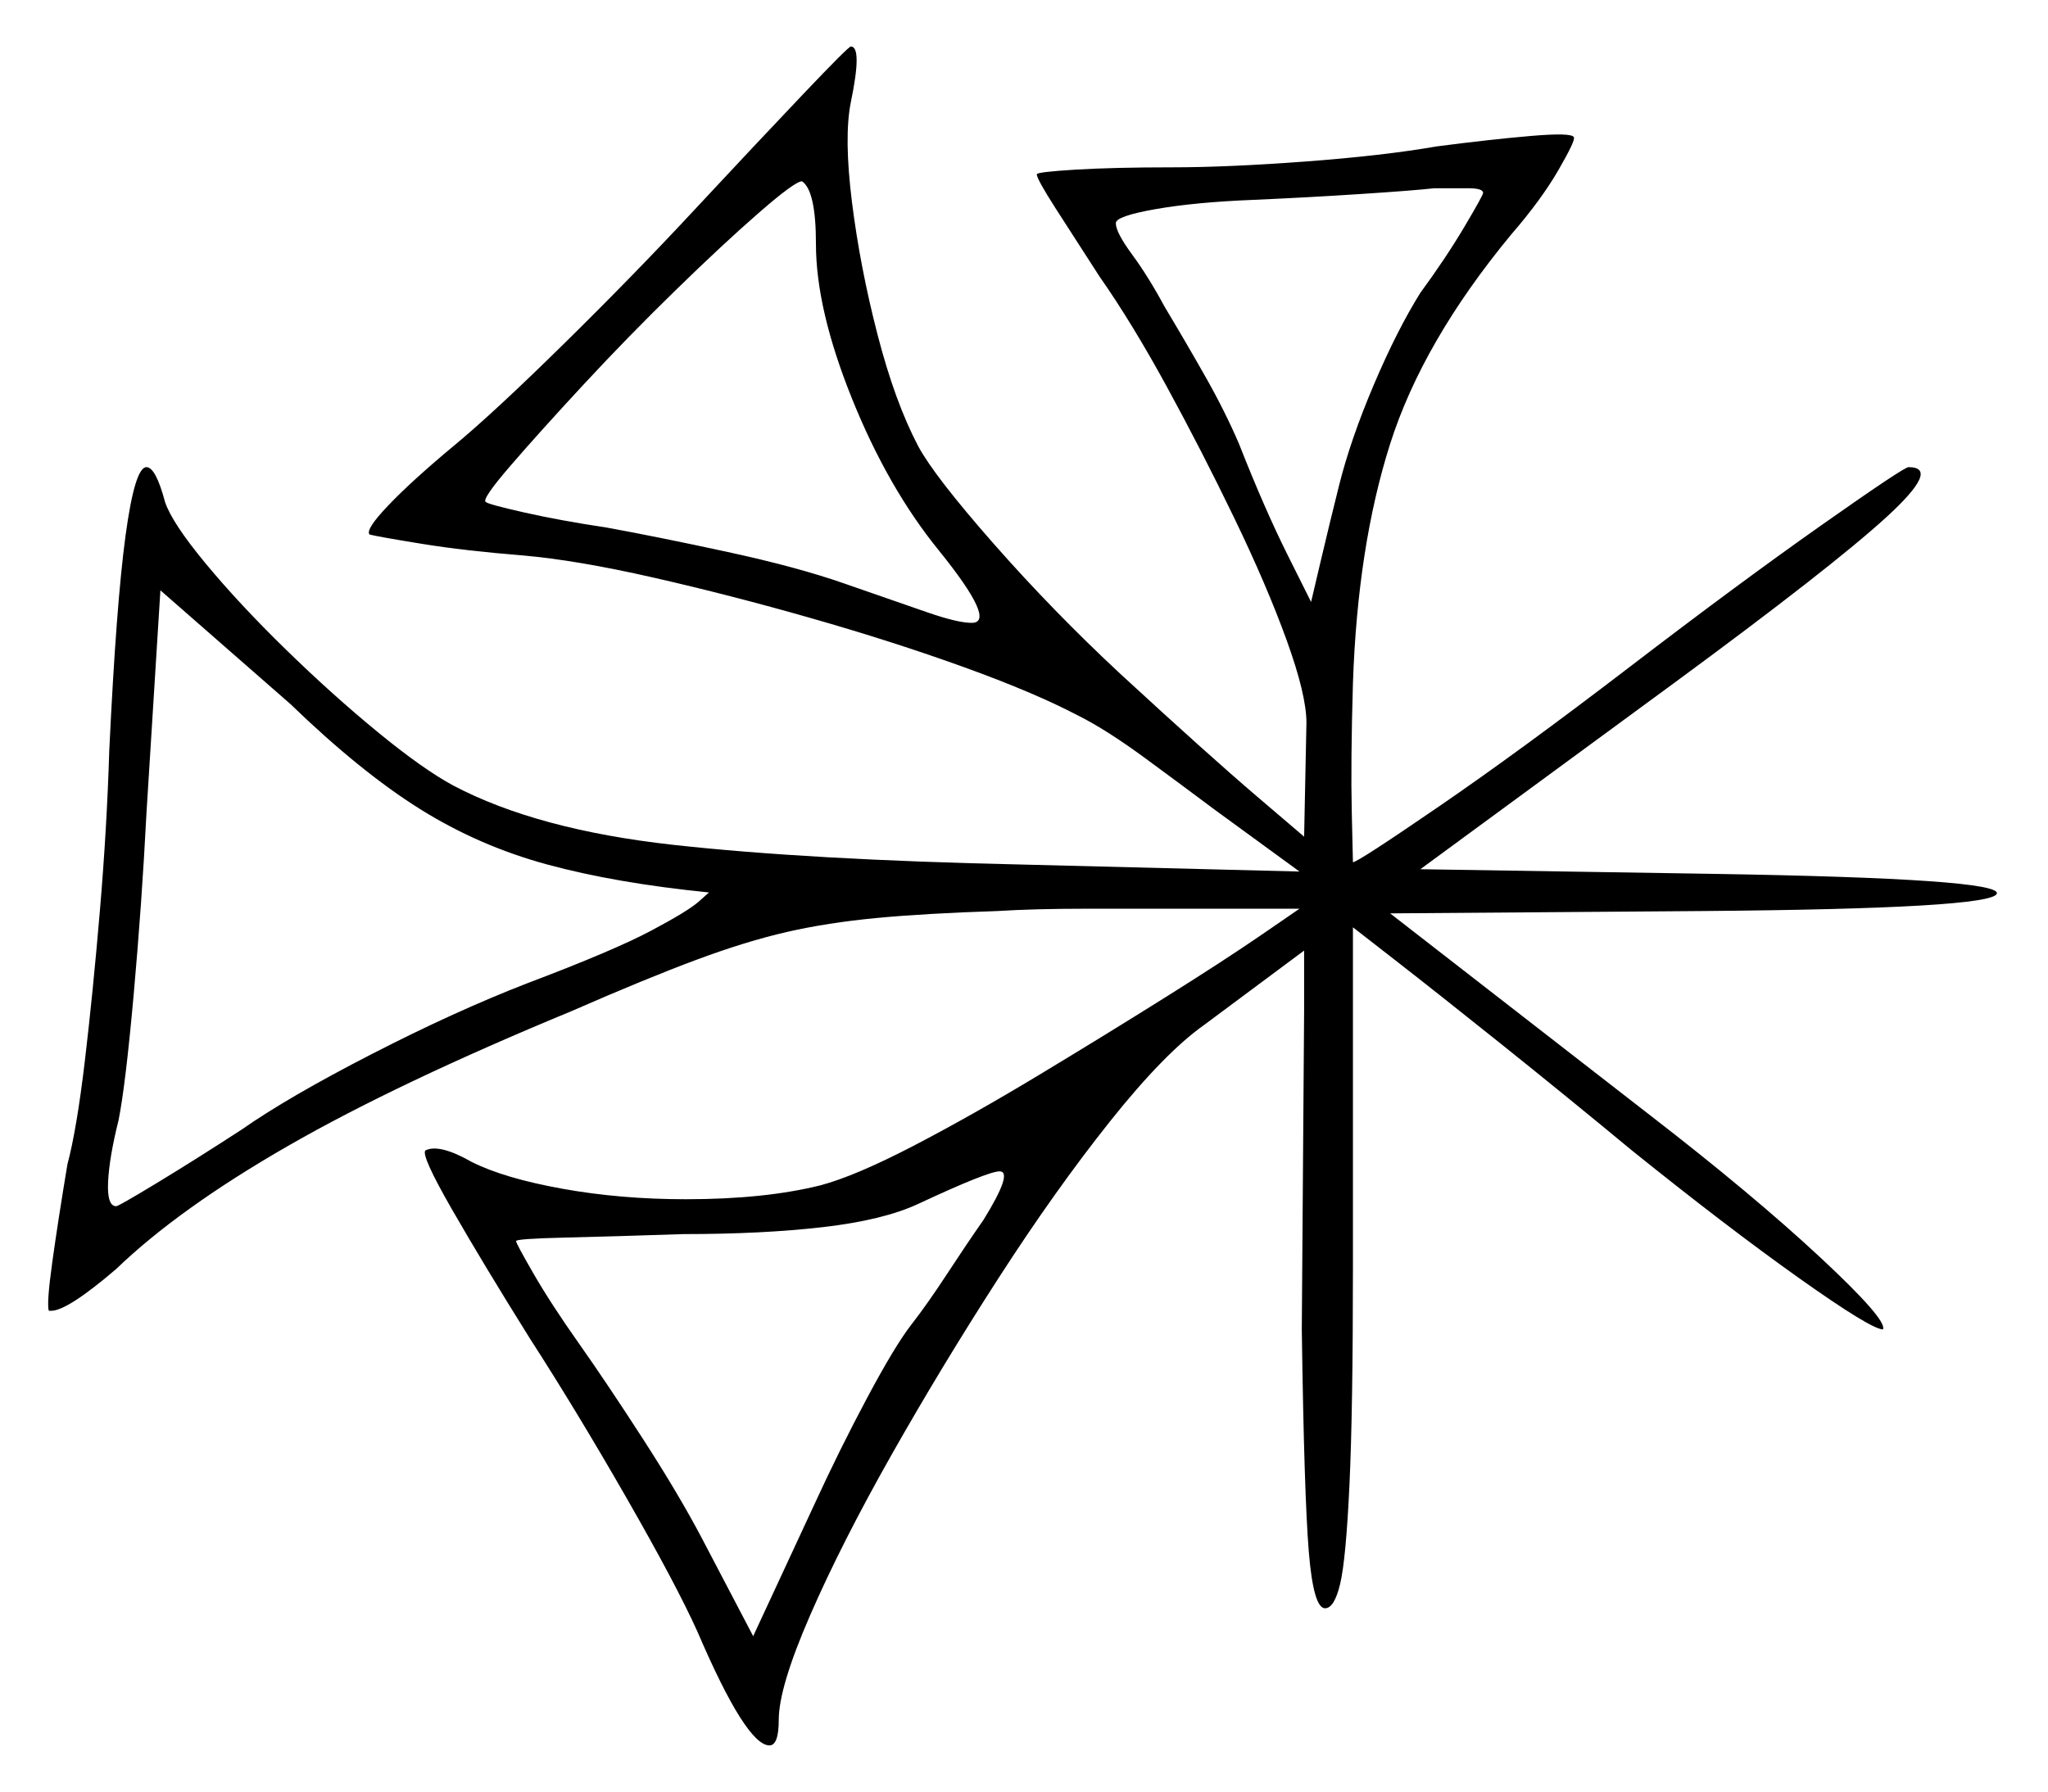 <svg xmlns="http://www.w3.org/2000/svg" width="440.5" height="385.5" viewBox="0 0 440.5 385.5"><path d="M211.5 262.5Q218.0 252.0 215.0 252.0Q212.5 252.0 197.5 259.0Q190.0 262.5 177.0 264.0Q164.0 265.5 147.0 265.5Q132.0 266.0 121.5 266.25Q111.0 266.5 111.0 267.0Q111.0 267.5 114.75 274.0Q118.5 280.5 124.5 289.0Q130.5 297.5 138.25 309.5Q146.0 321.5 151.0 331.0L162.0 352.0L175.0 324.0Q180.5 312.0 186.5 300.75Q192.5 289.5 196.0 285.0Q199.5 280.5 203.75 274.0Q208.0 267.5 211.5 262.5ZM152.5 192.0Q132.5 190.0 117.75 186.0Q103.0 182.0 90.25 174.0Q77.5 166.0 62.5 151.5L34.5 127.0L31.5 175.0Q30.5 194.5 28.75 214.0Q27.0 233.5 25.5 241.0Q23.5 249.0 23.25 254.25Q23.0 259.5 25.0 259.5Q25.5 259.5 33.75 254.5Q42.0 249.5 52.0 243.0Q62.0 236.0 80.0 226.75Q98.0 217.5 113.5 211.5Q132.0 204.5 140.0 200.25Q148.0 196.0 150.25 194.0Q152.5 192.0 152.5 192.0ZM175.5 52.5Q175.5 41.0 172.5 39.0Q171.0 39.0 163.25 45.75Q155.5 52.5 145.25 62.5Q135.0 72.5 125.5 82.75Q116.0 93.0 109.75 100.25Q103.5 107.5 104.5 108.0Q105.0 108.5 112.75 110.25Q120.5 112.0 130.5 113.5Q141.5 115.5 156.5 118.75Q171.5 122.0 181.5 125.5Q193.0 129.5 199.5 131.75Q206.0 134.0 209.0 134.0Q214.5 134.0 202.0 118.5Q191.0 105.0 183.25 85.75Q175.5 66.5 175.5 52.5ZM319.0 41.5Q319.0 40.5 315.75 40.5Q312.5 40.5 308.5 40.5Q304.0 41.0 292.5 41.75Q281.0 42.5 269.5 43.0Q257.0 43.5 248.5 45.0Q240.0 46.5 240.0 48.0Q240.0 50.0 243.5 54.75Q247.0 59.5 250.5 66.0Q255.0 73.5 259.25 81.0Q263.5 88.5 266.5 95.5Q272.0 109.5 277.0 119.5Q282.0 129.5 282.0 129.5Q282.0 129.5 284.0 121.0Q286.0 112.5 288.0 104.5Q290.5 94.5 295.5 82.75Q300.5 71.0 305.5 63.0Q311.0 55.5 315.0 48.75Q319.0 42.0 319.0 41.5ZM149.5 45.0Q163.0 30.5 172.75 20.25Q182.5 10.0 183.0 10.0Q185.5 10.0 183.0 22.0Q181.5 29.5 183.25 43.5Q185.0 57.5 188.75 72.0Q192.5 86.5 197.5 96.0Q201.0 102.5 213.75 117.0Q226.5 131.5 241.0 145.0Q260.0 162.5 270.25 171.25Q280.5 180.0 280.5 180.0L281.0 155.5Q281.0 149.5 276.75 137.75Q272.5 126.0 265.5 111.5Q258.5 97.0 251.0 83.25Q243.5 69.5 236.5 59.5Q231.0 51.0 227.0 44.75Q223.0 38.5 223.0 37.5Q223.0 37.0 231.25 36.5Q239.5 36.0 252.0 36.0Q264.0 36.0 280.75 34.75Q297.5 33.5 309.0 31.5Q320.5 30.0 329.25 29.25Q338.0 28.5 338.5 29.5Q339.0 30.0 335.25 36.5Q331.5 43.0 325.0 50.5Q306.0 73.5 299.0 95.5Q292.0 117.5 291.0 147.0Q290.5 164.0 290.75 174.75Q291.0 185.5 291.0 185.5Q292.0 185.5 309.5 173.5Q327.0 161.5 350.5 143.5Q374.0 125.5 391.75 113.0Q409.5 100.5 410.5 100.5Q417.5 100.5 405.75 111.25Q394.0 122.0 360.0 147.0L305.5 187.0L368.5 188.0Q430.5 189.0 429.5 192.25Q428.5 195.5 366.0 196.0L299.0 196.5L355.0 240.0Q377.0 257.0 391.5 270.5Q406.0 284.0 405.0 286.0Q402.5 286.0 387.0 275.0Q371.5 264.0 351.0 247.5Q336.5 235.5 322.75 224.5Q309.0 213.5 300.0 206.5Q291.0 199.5 291.0 199.5V272.5Q291.0 303.5 290.25 319.5Q289.5 335.5 288.25 340.75Q287.0 346.0 285.0 346.0Q282.5 346.0 281.5 333.75Q280.5 321.5 280.0 286.0L280.5 217.5V204.5L259.0 220.5Q250.5 226.5 238.75 241.25Q227.0 256.0 214.75 275.0Q202.5 294.0 191.75 313.0Q181.0 332.0 174.25 347.5Q167.5 363.0 167.5 370.0Q167.5 375.5 165.5 375.5Q160.5 375.5 150.0 351.0Q145.5 341.0 134.75 322.25Q124.0 303.5 114.0 288.0Q104.0 272.0 97.25 260.25Q90.5 248.5 91.5 247.5Q94.5 246.0 101.5 250.0Q108.5 253.5 121.0 255.75Q133.5 258.0 147.5 258.0Q164.5 258.0 176.5 255.0Q184.0 253.0 196.5 246.5Q209.0 240.0 223.5 231.25Q238.0 222.5 250.75 214.5Q263.5 206.5 271.5 201.0Q279.5 195.5 279.5 195.5Q279.5 195.5 272.5 195.5Q265.5 195.5 255.0 195.5Q244.5 195.5 233.5 195.5Q222.5 195.5 214.5 196.0Q199.0 196.5 188.5 197.5Q178.0 198.5 169.25 200.5Q160.5 202.5 149.75 206.5Q139.0 210.5 123.0 217.5Q85.5 233.0 62.0 246.5Q38.5 260.0 25.0 273.0Q14.5 282.0 11.0 282.0Q11.0 282.0 10.75 282.0Q10.5 282.0 10.5 282.0Q10.0 280.5 11.25 271.5Q12.5 262.5 14.5 250.5Q16.5 243.0 18.25 228.25Q20.0 213.5 21.5 195.75Q23.0 178.0 23.5 161.5Q25.0 130.0 27.0 115.25Q29.0 100.5 31.5 100.5Q33.5 100.5 35.5 108.0Q37.0 112.5 44.25 121.25Q51.5 130.0 61.5 139.75Q71.5 149.5 81.25 157.5Q91.0 165.5 97.5 169.0Q115.5 178.5 144.75 181.75Q174.0 185.0 220.0 186.0L279.5 187.5L261.0 174.0Q255.0 169.5 246.5 163.25Q238.0 157.0 232.0 154.0Q222.5 149.0 207.25 143.5Q192.0 138.0 174.5 133.0Q157.0 128.0 140.5 124.25Q124.0 120.5 112.5 119.5Q100.0 118.5 90.75 117.0Q81.5 115.5 79.5 115.0Q78.5 114.0 83.5 108.75Q88.5 103.5 97.5 96.0Q106.0 89.0 121.25 74.0Q136.5 59.0 149.5 45.0Z" fill="black" /></svg>